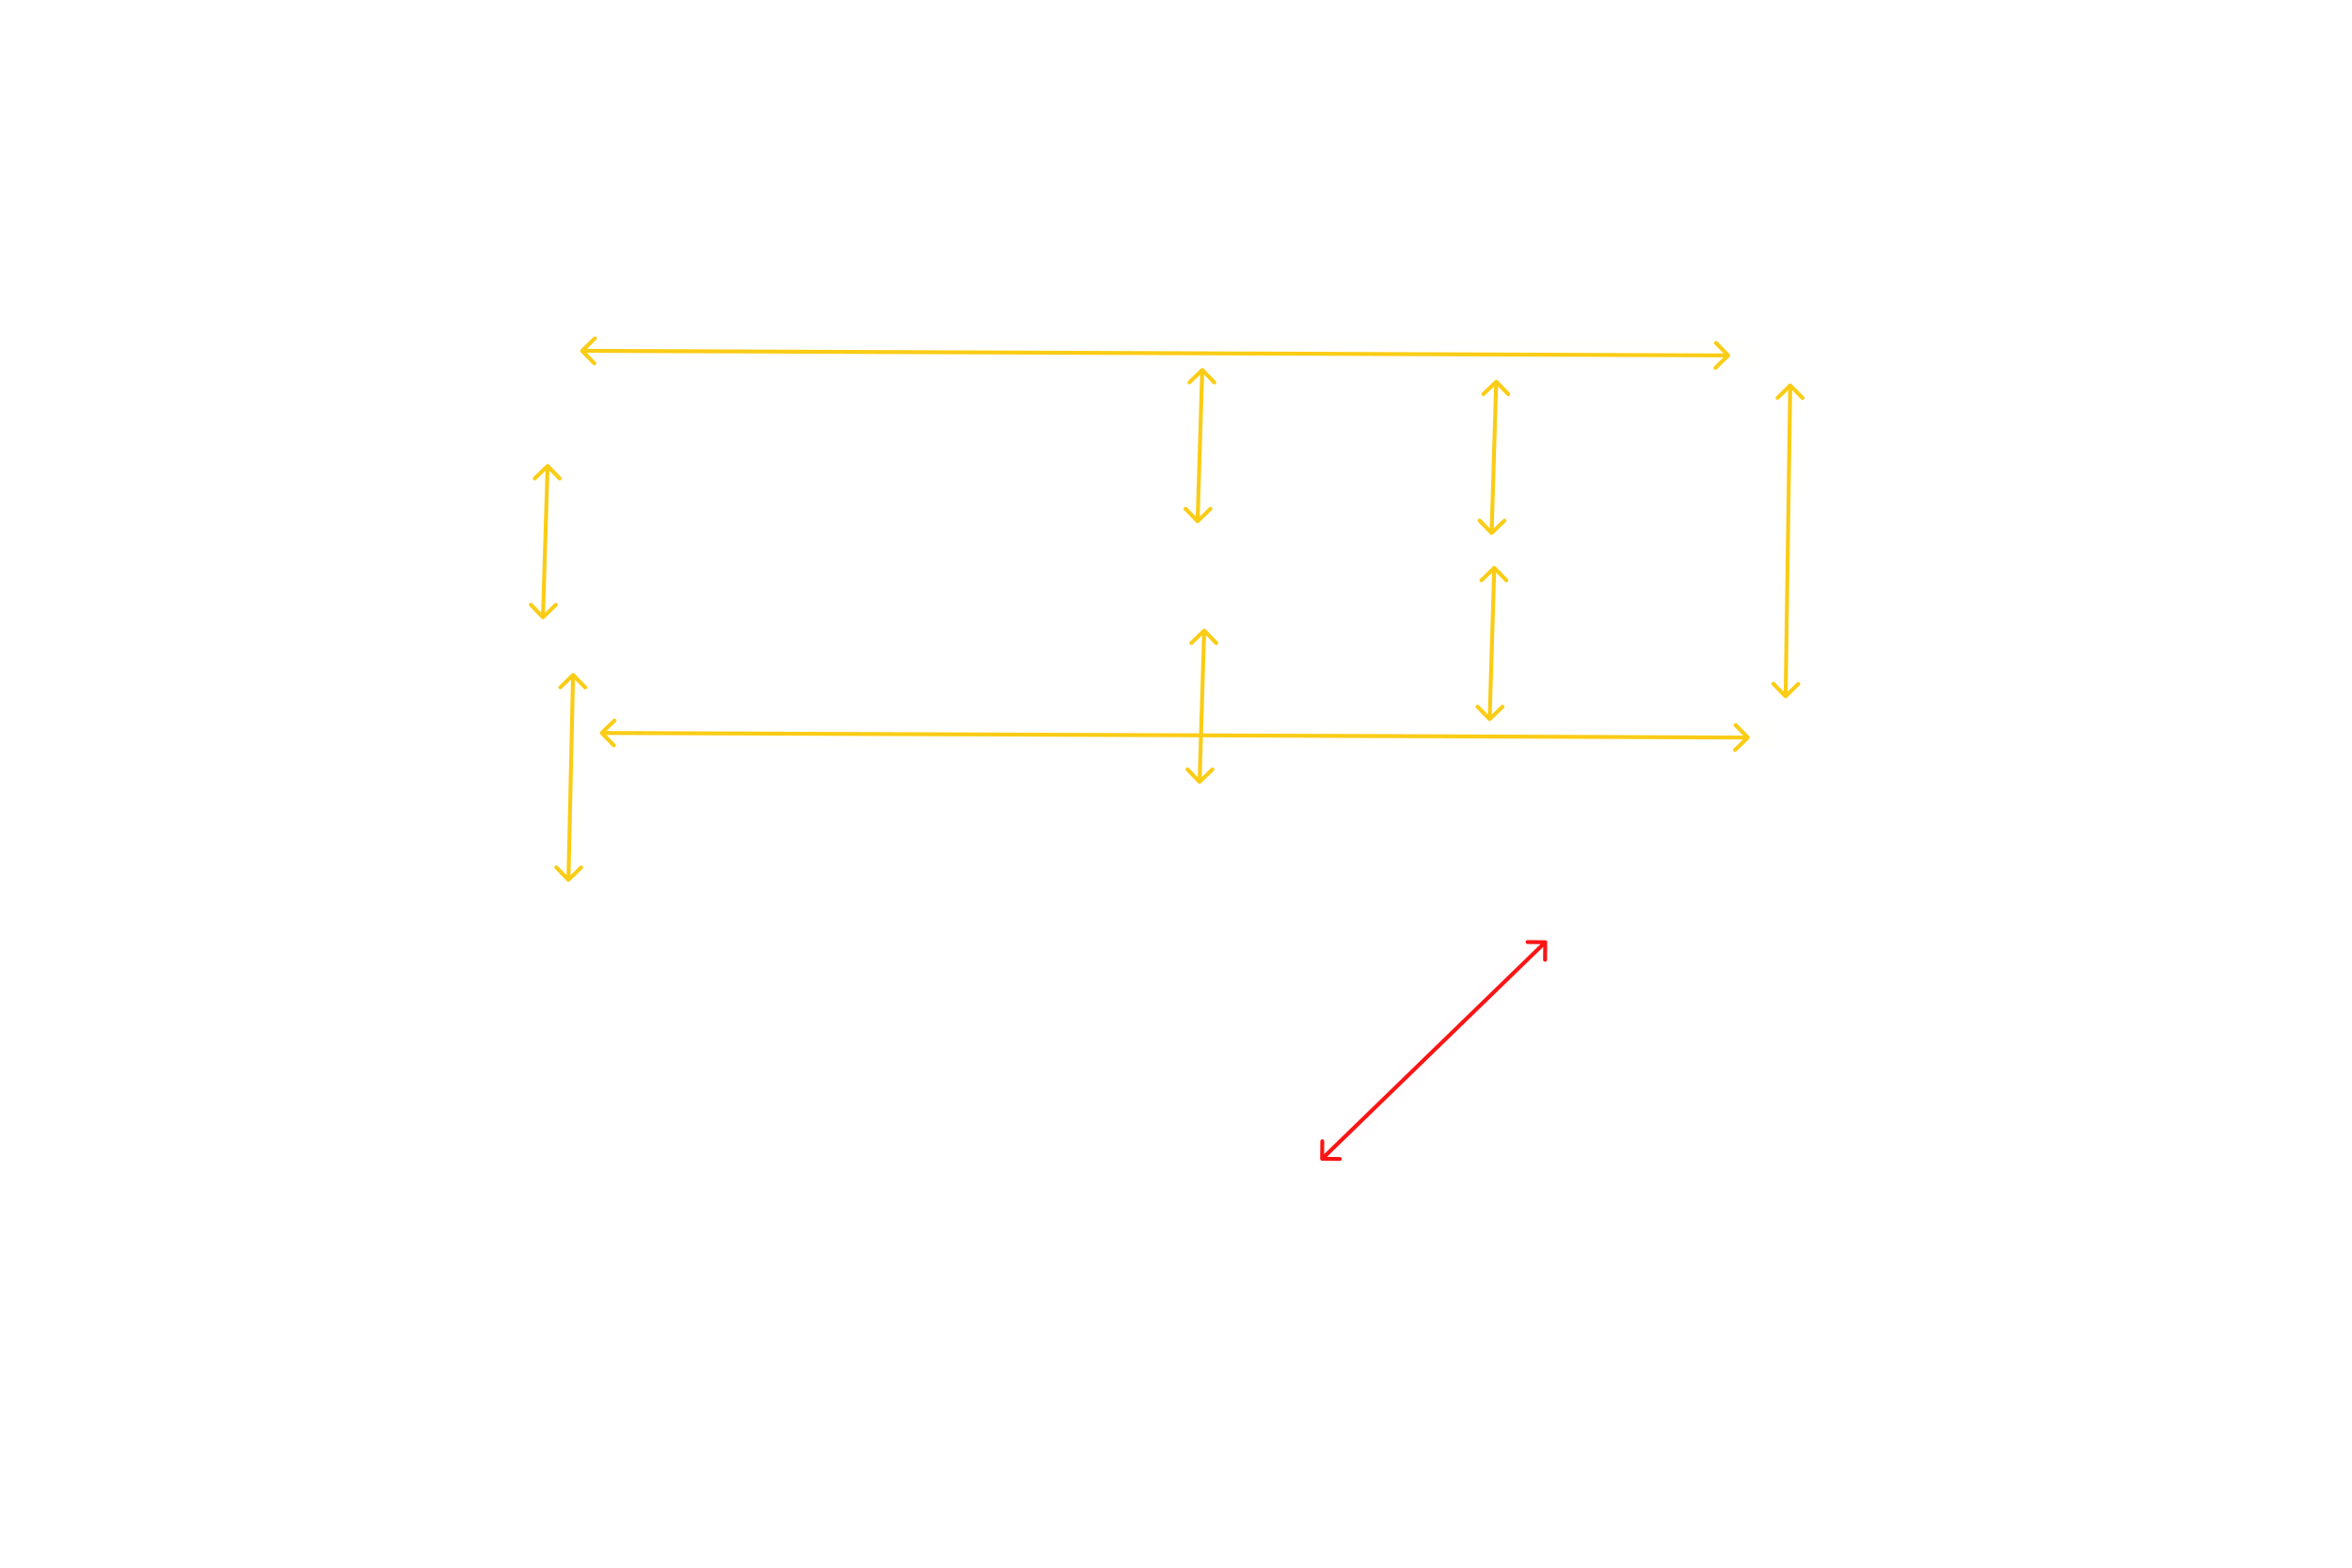 <svg width="1200" height="800" viewBox="0 0 1200 800" fill="none" xmlns="http://www.w3.org/2000/svg">
<g id="105_2">
<g id="zones">
<g id="z-105-2-a-25-31">
<rect id="hitbox" x="756" y="272" width="79" height="13" transform="rotate(-90 756 272)" fill="#FACC15" fill-opacity="0.01"/>
<path id="arrow" d="M764.109 194.092C763.73 193.701 763.097 193.699 762.694 194.088L756.136 200.43C755.733 200.819 755.714 201.452 756.093 201.844C756.471 202.235 757.104 202.237 757.507 201.848L763.337 196.211L768.821 201.882C769.199 202.273 769.832 202.275 770.235 201.886C770.637 201.497 770.657 200.864 770.278 200.472L764.109 194.092ZM760.291 272.705C760.669 273.096 761.302 273.098 761.705 272.709L768.263 266.367C768.666 265.978 768.685 265.345 768.306 264.953C767.928 264.562 767.295 264.56 766.892 264.949L761.062 270.586L755.579 264.915C755.2 264.524 754.567 264.522 754.164 264.911C753.762 265.3 753.742 265.933 754.121 266.325L760.291 272.705ZM763.38 194.797L762.38 194.794L760.019 271.997L761.019 272L762.019 272.003L764.38 194.8L763.38 194.797Z" fill="#FACC15"/>
</g>
<g id="z-105-2-a-35-42">
<rect id="hitbox_2" x="906" y="355.332" width="162.332" height="13" transform="rotate(-90 906 355.332)" fill="#FACC15" fill-opacity="0.01"/>
<path id="arrow_2" d="M914.097 195.99C913.713 195.597 913.08 195.593 912.683 195.981L906.225 202.305C905.828 202.693 905.819 203.327 906.204 203.719C906.588 204.112 907.222 204.116 907.618 203.728L913.359 198.107L918.931 203.798C919.316 204.19 919.949 204.194 920.346 203.806C920.742 203.418 920.751 202.785 920.367 202.392L914.097 195.99ZM910.302 356.034C910.686 356.427 911.319 356.431 911.716 356.043L918.174 349.719C918.571 349.331 918.58 348.698 918.195 348.305C917.811 347.912 917.178 347.908 916.781 348.296L911.04 353.918L905.468 348.227C905.083 347.834 904.45 347.83 904.054 348.218C903.657 348.606 903.648 349.239 904.032 349.632L910.302 356.034ZM913.38 196.693L912.38 196.686L910.019 355.326L911.019 355.332L912.019 355.338L914.38 196.699L913.38 196.693Z" fill="#FACC15"/>
</g>
<g id="z-105-2-examhale3">
<rect id="hitbox_3" x="671" y="587.786" width="162.332" height="13" transform="rotate(-45 671 587.786)" fill="#FA1515" fill-opacity="0.01"/>
<path id="arrow_3" d="M789.397 480.84C789.403 480.29 788.958 479.84 788.404 479.834L779.365 479.739C778.81 479.733 778.356 480.174 778.35 480.724C778.344 481.274 778.789 481.724 779.344 481.73L787.378 481.814L787.295 489.779C787.289 490.329 787.734 490.779 788.288 490.785C788.843 490.791 789.297 490.35 789.303 489.8L789.397 480.84ZM673.545 591.324C673.539 591.874 673.984 592.325 674.539 592.331L683.577 592.426C684.132 592.431 684.586 591.99 684.592 591.441C684.598 590.891 684.153 590.44 683.598 590.434L675.564 590.35L675.648 582.385C675.653 581.836 675.208 581.385 674.654 581.379C674.099 581.374 673.645 581.815 673.639 582.364L673.545 591.324ZM788.393 480.829L787.69 480.118L673.846 590.624L674.549 591.335L675.252 592.046L789.096 481.541L788.393 480.829Z" fill="#FA1515"/>
</g>
<g id="z-105-2-b-19-24">
<rect id="hitbox_4" x="755" y="367" width="79" height="13" transform="rotate(-90 755 367)" fill="#FACC15" fill-opacity="0.01"/>
<path id="arrow_4" d="M763.109 289.092C762.73 288.701 762.097 288.699 761.694 289.088L755.136 295.43C754.733 295.819 754.714 296.452 755.093 296.844C755.471 297.235 756.104 297.237 756.507 296.848L762.337 291.211L767.821 296.882C768.199 297.273 768.832 297.275 769.235 296.886C769.637 296.497 769.657 295.864 769.278 295.472L763.109 289.092ZM759.291 367.705C759.669 368.096 760.302 368.098 760.705 367.709L767.263 361.367C767.666 360.978 767.685 360.345 767.306 359.953C766.928 359.562 766.295 359.56 765.892 359.949L760.062 365.586L754.579 359.915C754.2 359.524 753.567 359.522 753.164 359.911C752.762 360.3 752.742 360.933 753.121 361.325L759.291 367.705ZM762.38 289.797L761.38 289.794L759.019 366.997L760.019 367L761.019 367.003L763.38 289.8L762.38 289.797Z" fill="#FACC15"/>
</g>
<g id="z-105-2-a-18-21">
<rect id="hitbox_5" x="606" y="266" width="79" height="13" transform="rotate(-90 606 266)" fill="#FACC15" fill-opacity="0.01"/>
<path id="arrow_5" d="M614.109 188.092C613.73 187.701 613.097 187.699 612.694 188.088L606.136 194.43C605.733 194.819 605.714 195.452 606.093 195.844C606.471 196.235 607.104 196.237 607.507 195.848L613.337 190.211L618.821 195.882C619.199 196.273 619.832 196.275 620.235 195.886C620.637 195.497 620.657 194.864 620.278 194.472L614.109 188.092ZM610.291 266.705C610.669 267.096 611.302 267.098 611.705 266.709L618.263 260.367C618.666 259.978 618.685 259.345 618.306 258.953C617.928 258.562 617.295 258.56 616.892 258.949L611.062 264.586L605.579 258.915C605.2 258.524 604.567 258.522 604.164 258.911C603.762 259.3 603.742 259.933 604.121 260.325L610.291 266.705ZM613.38 188.797L612.38 188.794L610.019 265.997L611.019 266L612.019 266.003L614.38 188.8L613.38 188.797Z" fill="#FACC15"/>
</g>
<g id="z-105-2-a-15-17">
<rect id="hitbox_6" x="607" y="399" width="79" height="13" transform="rotate(-90 607 399)" fill="#FACC15" fill-opacity="0.01"/>
<path id="arrow_6" d="M615.109 321.092C614.73 320.701 614.097 320.699 613.694 321.088L607.136 327.43C606.733 327.819 606.714 328.452 607.093 328.844C607.471 329.235 608.104 329.237 608.507 328.848L614.337 323.211L619.821 328.882C620.199 329.273 620.832 329.275 621.235 328.886C621.637 328.497 621.657 327.864 621.278 327.472L615.109 321.092ZM611.291 399.705C611.669 400.096 612.302 400.098 612.705 399.709L619.263 393.367C619.666 392.978 619.685 392.345 619.306 391.953C618.928 391.562 618.295 391.56 617.892 391.949L612.062 397.586L606.579 391.915C606.2 391.524 605.567 391.522 605.164 391.911C604.762 392.3 604.742 392.933 605.121 393.325L611.291 399.705ZM614.38 321.797L613.38 321.794L611.019 398.997L612.019 399L613.019 399.003L615.38 321.8L614.38 321.797Z" fill="#FACC15"/>
</g>
<g id="z-105-2-a-09-35">
<rect id="hitbox_7" x="297" y="174" width="598.332" height="13" fill="#FACC15" fill-opacity="0.01"/>
<path id="arrow_7" d="M882.413 182.09C882.812 181.701 882.826 181.068 882.445 180.676L876.225 174.288C875.843 173.896 875.21 173.893 874.811 174.282C874.411 174.671 874.397 175.304 874.779 175.696L880.307 181.374L874.523 187.007C874.123 187.396 874.109 188.029 874.491 188.421C874.872 188.813 875.506 188.815 875.905 188.426L882.413 182.09ZM296.309 178.309C295.91 178.698 295.896 179.331 296.277 179.723L302.497 186.111C302.879 186.503 303.512 186.506 303.911 186.117C304.311 185.728 304.325 185.095 303.943 184.703L298.415 179.025L304.199 173.392C304.599 173.004 304.613 172.371 304.231 171.979C303.85 171.587 303.216 171.584 302.817 171.973L296.309 178.309ZM881.722 181.38L881.744 180.38L297.023 178.019L297 179.019L296.978 180.019L881.699 182.38L881.722 181.38Z" fill="#FACC15"/>
</g>
<g id="z-105-2-b-04-28">
<rect id="hitbox_8" x="307" y="369" width="598.332" height="13" fill="#FACC15" fill-opacity="0.01"/>
<path id="arrow_8" d="M892.413 377.09C892.812 376.701 892.826 376.068 892.445 375.676L886.225 369.288C885.843 368.896 885.21 368.893 884.811 369.282C884.411 369.671 884.397 370.304 884.779 370.696L890.307 376.374L884.523 382.007C884.123 382.396 884.109 383.029 884.491 383.421C884.872 383.813 885.506 383.815 885.905 383.426L892.413 377.09ZM306.309 373.309C305.91 373.698 305.896 374.331 306.277 374.723L312.497 381.111C312.879 381.503 313.512 381.506 313.911 381.117C314.311 380.728 314.325 380.095 313.943 379.703L308.415 374.025L314.199 368.392C314.599 368.004 314.613 367.371 314.231 366.979C313.85 366.587 313.216 366.584 312.817 366.973L306.309 373.309ZM891.722 376.38L891.744 375.38L307.023 373.019L307 374.019L306.978 375.019L891.699 377.38L891.722 376.38Z" fill="#FACC15"/>
</g>
<g id="z-105-2-a-18-21_2">
<rect id="hitbox_9" x="272" y="315" width="79" height="13" transform="rotate(-90 272 315)" fill="#FACC15" fill-opacity="0.01"/>
<path id="arrow_9" d="M280.109 237.092C279.73 236.701 279.097 236.699 278.694 237.088L272.136 243.43C271.733 243.819 271.714 244.452 272.093 244.844C272.471 245.235 273.104 245.237 273.507 244.848L279.337 239.211L284.821 244.882C285.199 245.273 285.832 245.275 286.235 244.886C286.637 244.497 286.657 243.864 286.278 243.472L280.109 237.092ZM276.291 315.705C276.669 316.096 277.302 316.098 277.705 315.709L284.263 309.367C284.666 308.978 284.685 308.345 284.306 307.953C283.928 307.562 283.295 307.56 282.892 307.949L277.062 313.586L271.579 307.915C271.2 307.524 270.567 307.522 270.164 307.911C269.762 308.3 269.742 308.933 270.121 309.325L276.291 315.705ZM279.38 237.797L278.38 237.794L276.019 314.997L277.019 315L278.019 315.003L280.38 237.8L279.38 237.797Z" fill="#FACC15"/>
</g>
<g id="z-105-2-a-18-21_3">
<rect id="hitbox_10" x="285" y="449" width="107" height="13" transform="rotate(-90 285 449)" fill="#FACC15" fill-opacity="0.01"/>
<path id="arrow_10" d="M293.103 343.73C292.721 343.338 292.088 343.335 291.689 343.724L285.181 350.061C284.782 350.45 284.768 351.083 285.149 351.475C285.531 351.867 286.164 351.869 286.563 351.48L292.348 345.848L297.877 351.526C298.259 351.918 298.892 351.921 299.291 351.532C299.691 351.143 299.705 350.51 299.323 350.118L293.103 343.73ZM289.296 449.704C289.678 450.096 290.311 450.099 290.71 449.71L297.218 443.373C297.617 442.984 297.632 442.351 297.25 441.959C296.868 441.567 296.235 441.565 295.836 441.954L290.051 447.586L284.522 441.908C284.14 441.516 283.507 441.513 283.108 441.902C282.708 442.291 282.694 442.924 283.076 443.316L289.296 449.704ZM292.38 344.434L291.38 344.43L289.019 448.996L290.019 449L291.019 449.004L293.38 344.438L292.38 344.434Z" fill="#FACC15"/>
</g>
</g>
</g>
</svg>
